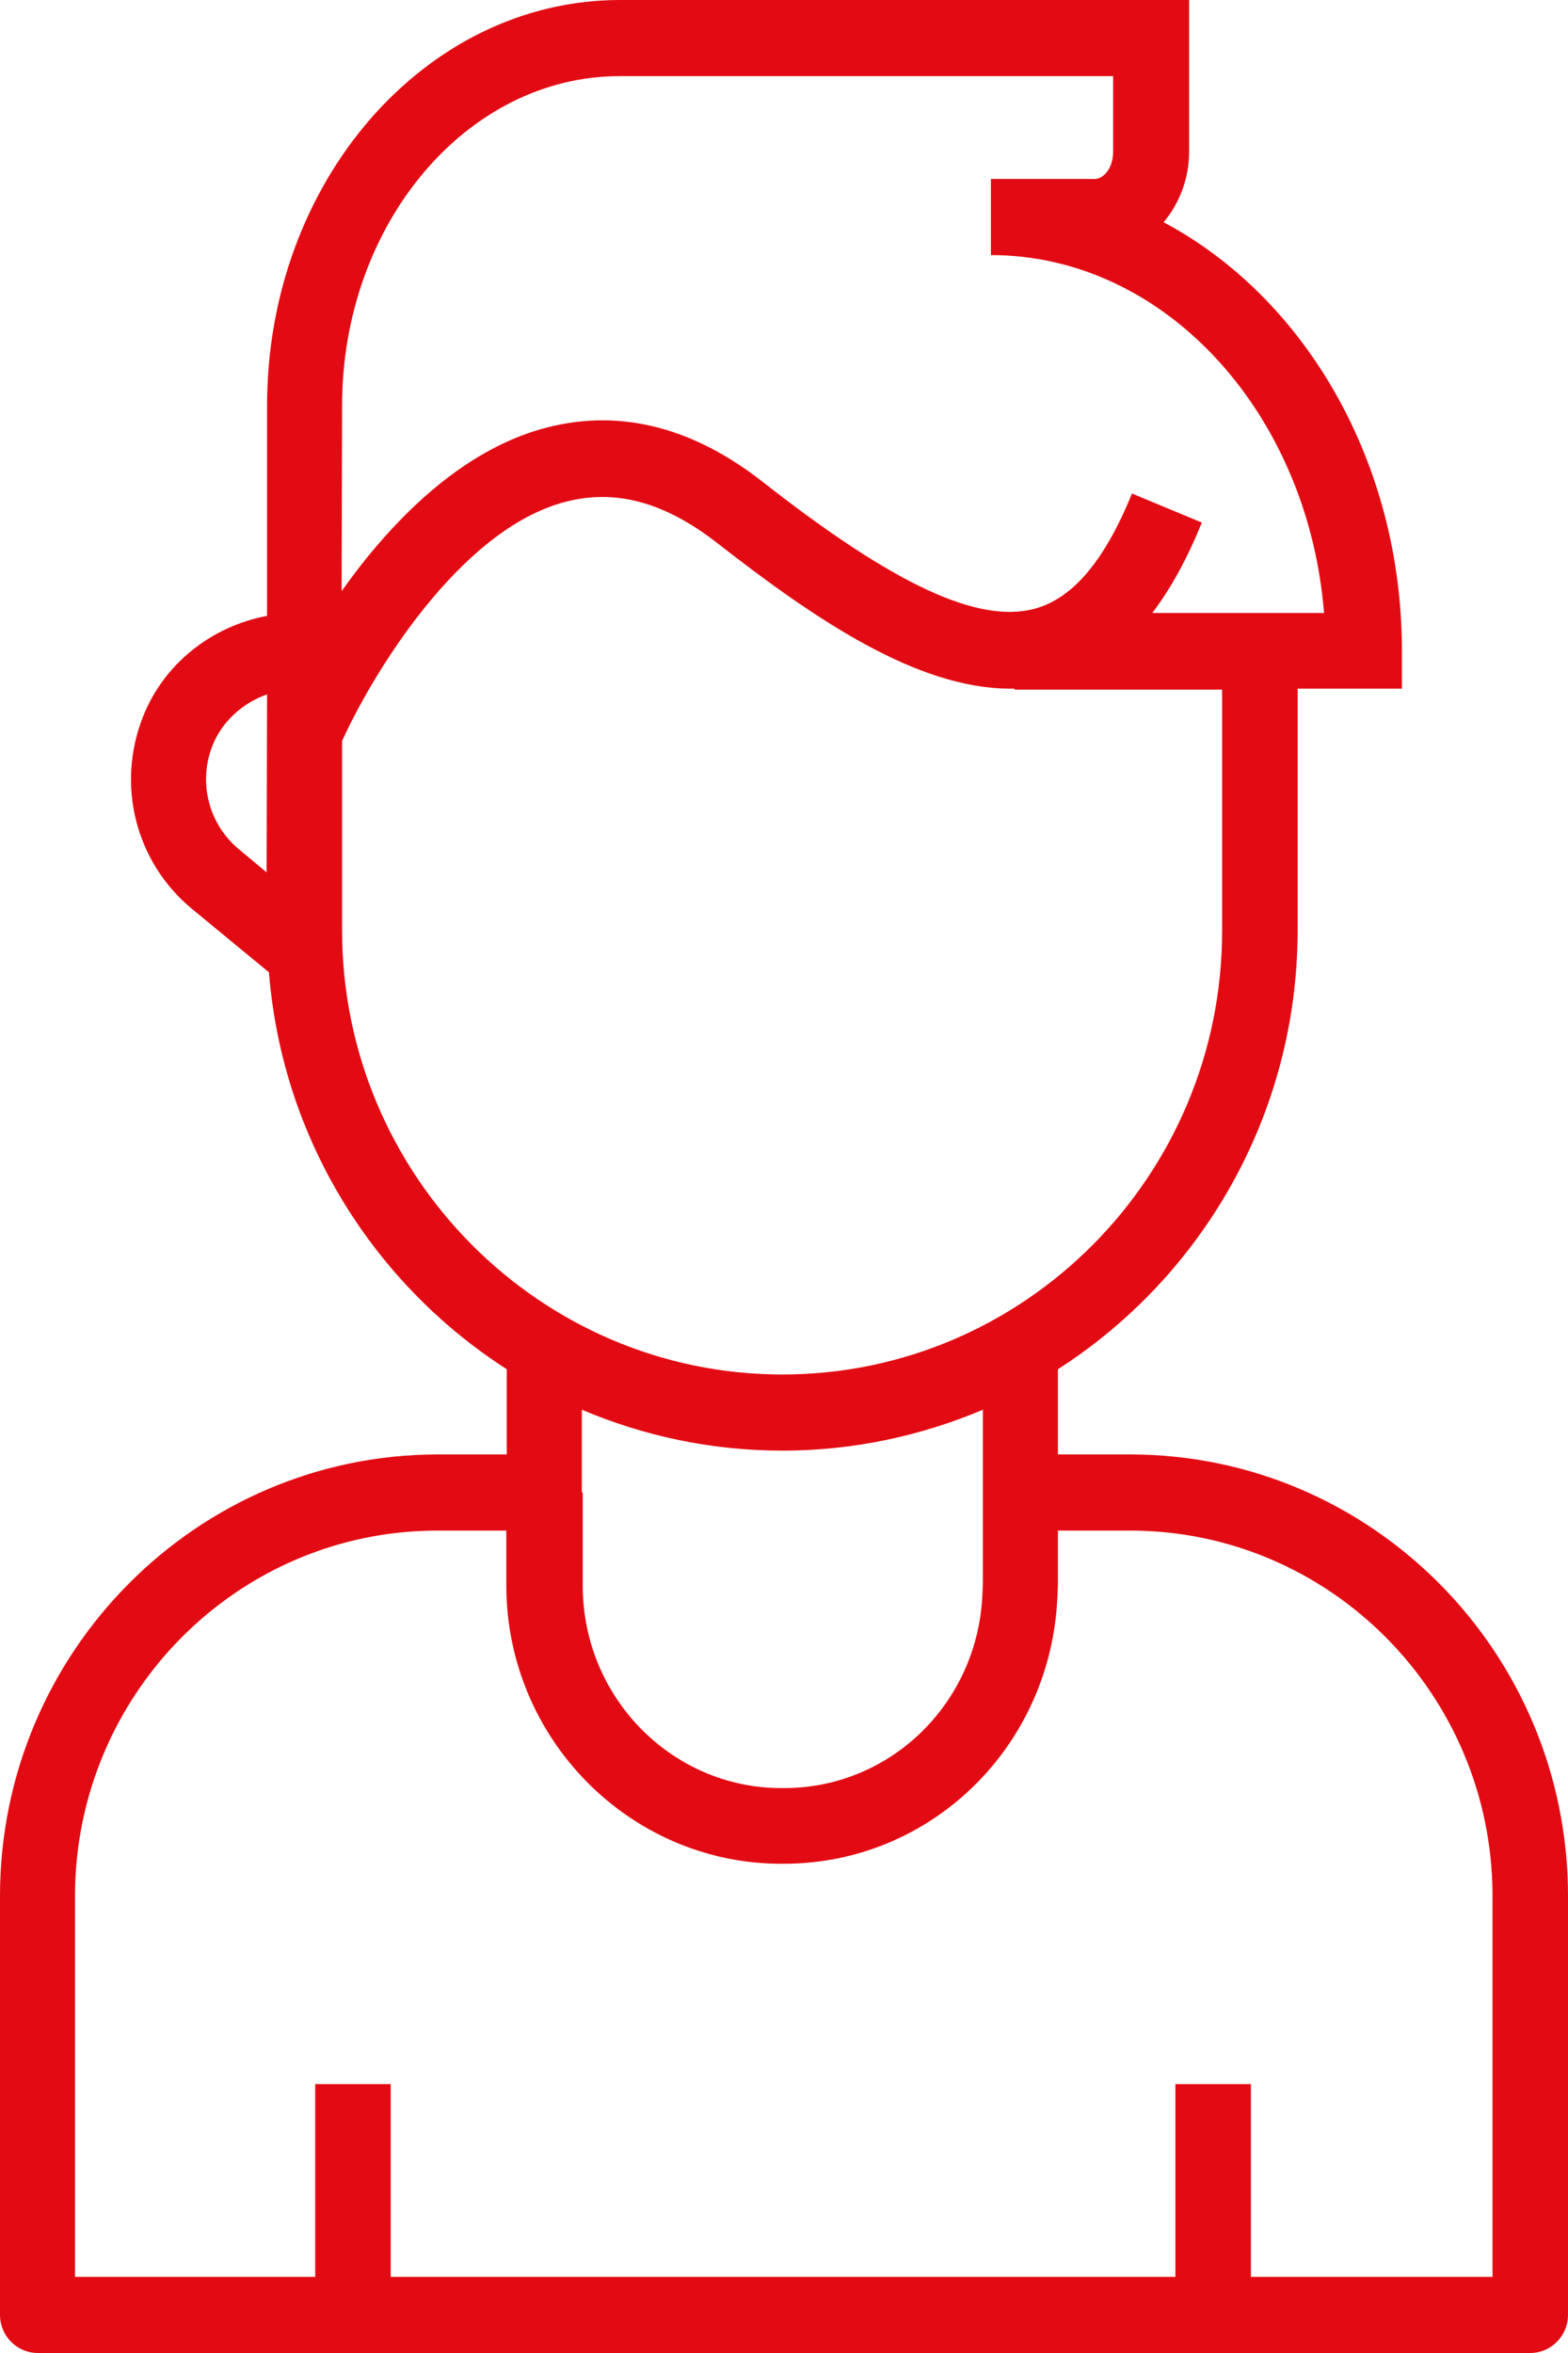 <svg width="70" height="105" viewBox="0 0 70 105" fill="none" xmlns="http://www.w3.org/2000/svg">
<path d="M50.451 64.903H47.228V61.101C53.653 56.981 57.93 49.739 57.93 41.499V30.731H62.585V29.032C62.585 20.579 58.224 13.252 51.947 9.918C52.642 9.09 53.085 7.985 53.085 6.775V0H27.68C18.98 0 11.923 8.113 11.923 18.095V27.482C9.437 27.949 7.31 29.627 6.383 31.984C5.182 35.021 6.046 38.462 8.553 40.543L12.007 43.389C12.597 50.843 16.705 57.3 22.624 61.101V64.903H19.549C8.784 64.903 0 73.738 0 84.612V103.301C0 104.235 0.758 105 1.685 105H68.315C69.242 105 70 104.235 70 103.301V84.612C70 73.738 61.237 64.903 50.451 64.903ZM11.902 38.929L10.68 37.91C9.311 36.784 8.826 34.894 9.5 33.237C9.922 32.197 10.828 31.368 11.923 30.986L11.902 38.929ZM15.272 18.095C15.272 10.003 20.834 3.398 27.659 3.398H49.693V6.775C49.693 7.497 49.272 7.985 48.871 7.985H44.532C44.427 7.985 44.343 7.985 44.237 7.985V11.383C51.989 11.383 58.393 18.413 59.109 27.354H51.441C52.263 26.271 53 24.933 53.653 23.319L50.536 22.024C49.314 25.018 47.903 26.696 46.196 27.163C43.668 27.843 39.919 26.101 34.063 21.514C30.924 19.05 27.68 18.243 24.436 19.072C20.518 20.07 17.379 23.383 15.251 26.377L15.272 18.095ZM15.272 41.52V33.067C16.494 30.349 20.433 23.616 25.278 22.385C27.511 21.811 29.702 22.427 32.019 24.232C36.401 27.652 40.951 30.731 45.101 30.731C45.164 30.731 45.227 30.731 45.29 30.731V30.774H54.559V41.541C54.559 52.458 45.754 61.335 34.926 61.335C24.099 61.335 15.272 52.436 15.272 41.52ZM25.974 66.581V62.907C28.733 64.075 31.745 64.733 34.926 64.733C38.086 64.733 41.12 64.075 43.879 62.907V66.475C43.879 66.517 43.879 66.559 43.879 66.602V70.658L43.858 71.126C43.668 75.968 39.792 79.769 35.053 79.791H34.947H34.842C29.976 79.769 26.016 75.734 26.016 70.765V66.623C25.974 66.581 25.974 66.581 25.974 66.581ZM66.63 101.602H55.844V93.001H52.474V101.602H17.442V93.001H14.072V101.602H3.349V84.612C3.349 75.628 10.596 68.301 19.527 68.301H22.603V70.743C22.603 77.561 28.08 83.125 34.8 83.168H34.905H35.032C41.604 83.146 46.934 77.9 47.207 71.232L47.228 70.743C47.228 70.722 47.228 70.701 47.228 70.68V68.301H50.451C59.362 68.301 66.63 75.607 66.63 84.612V101.602Z" fill="#E30B13"/>
</svg>
